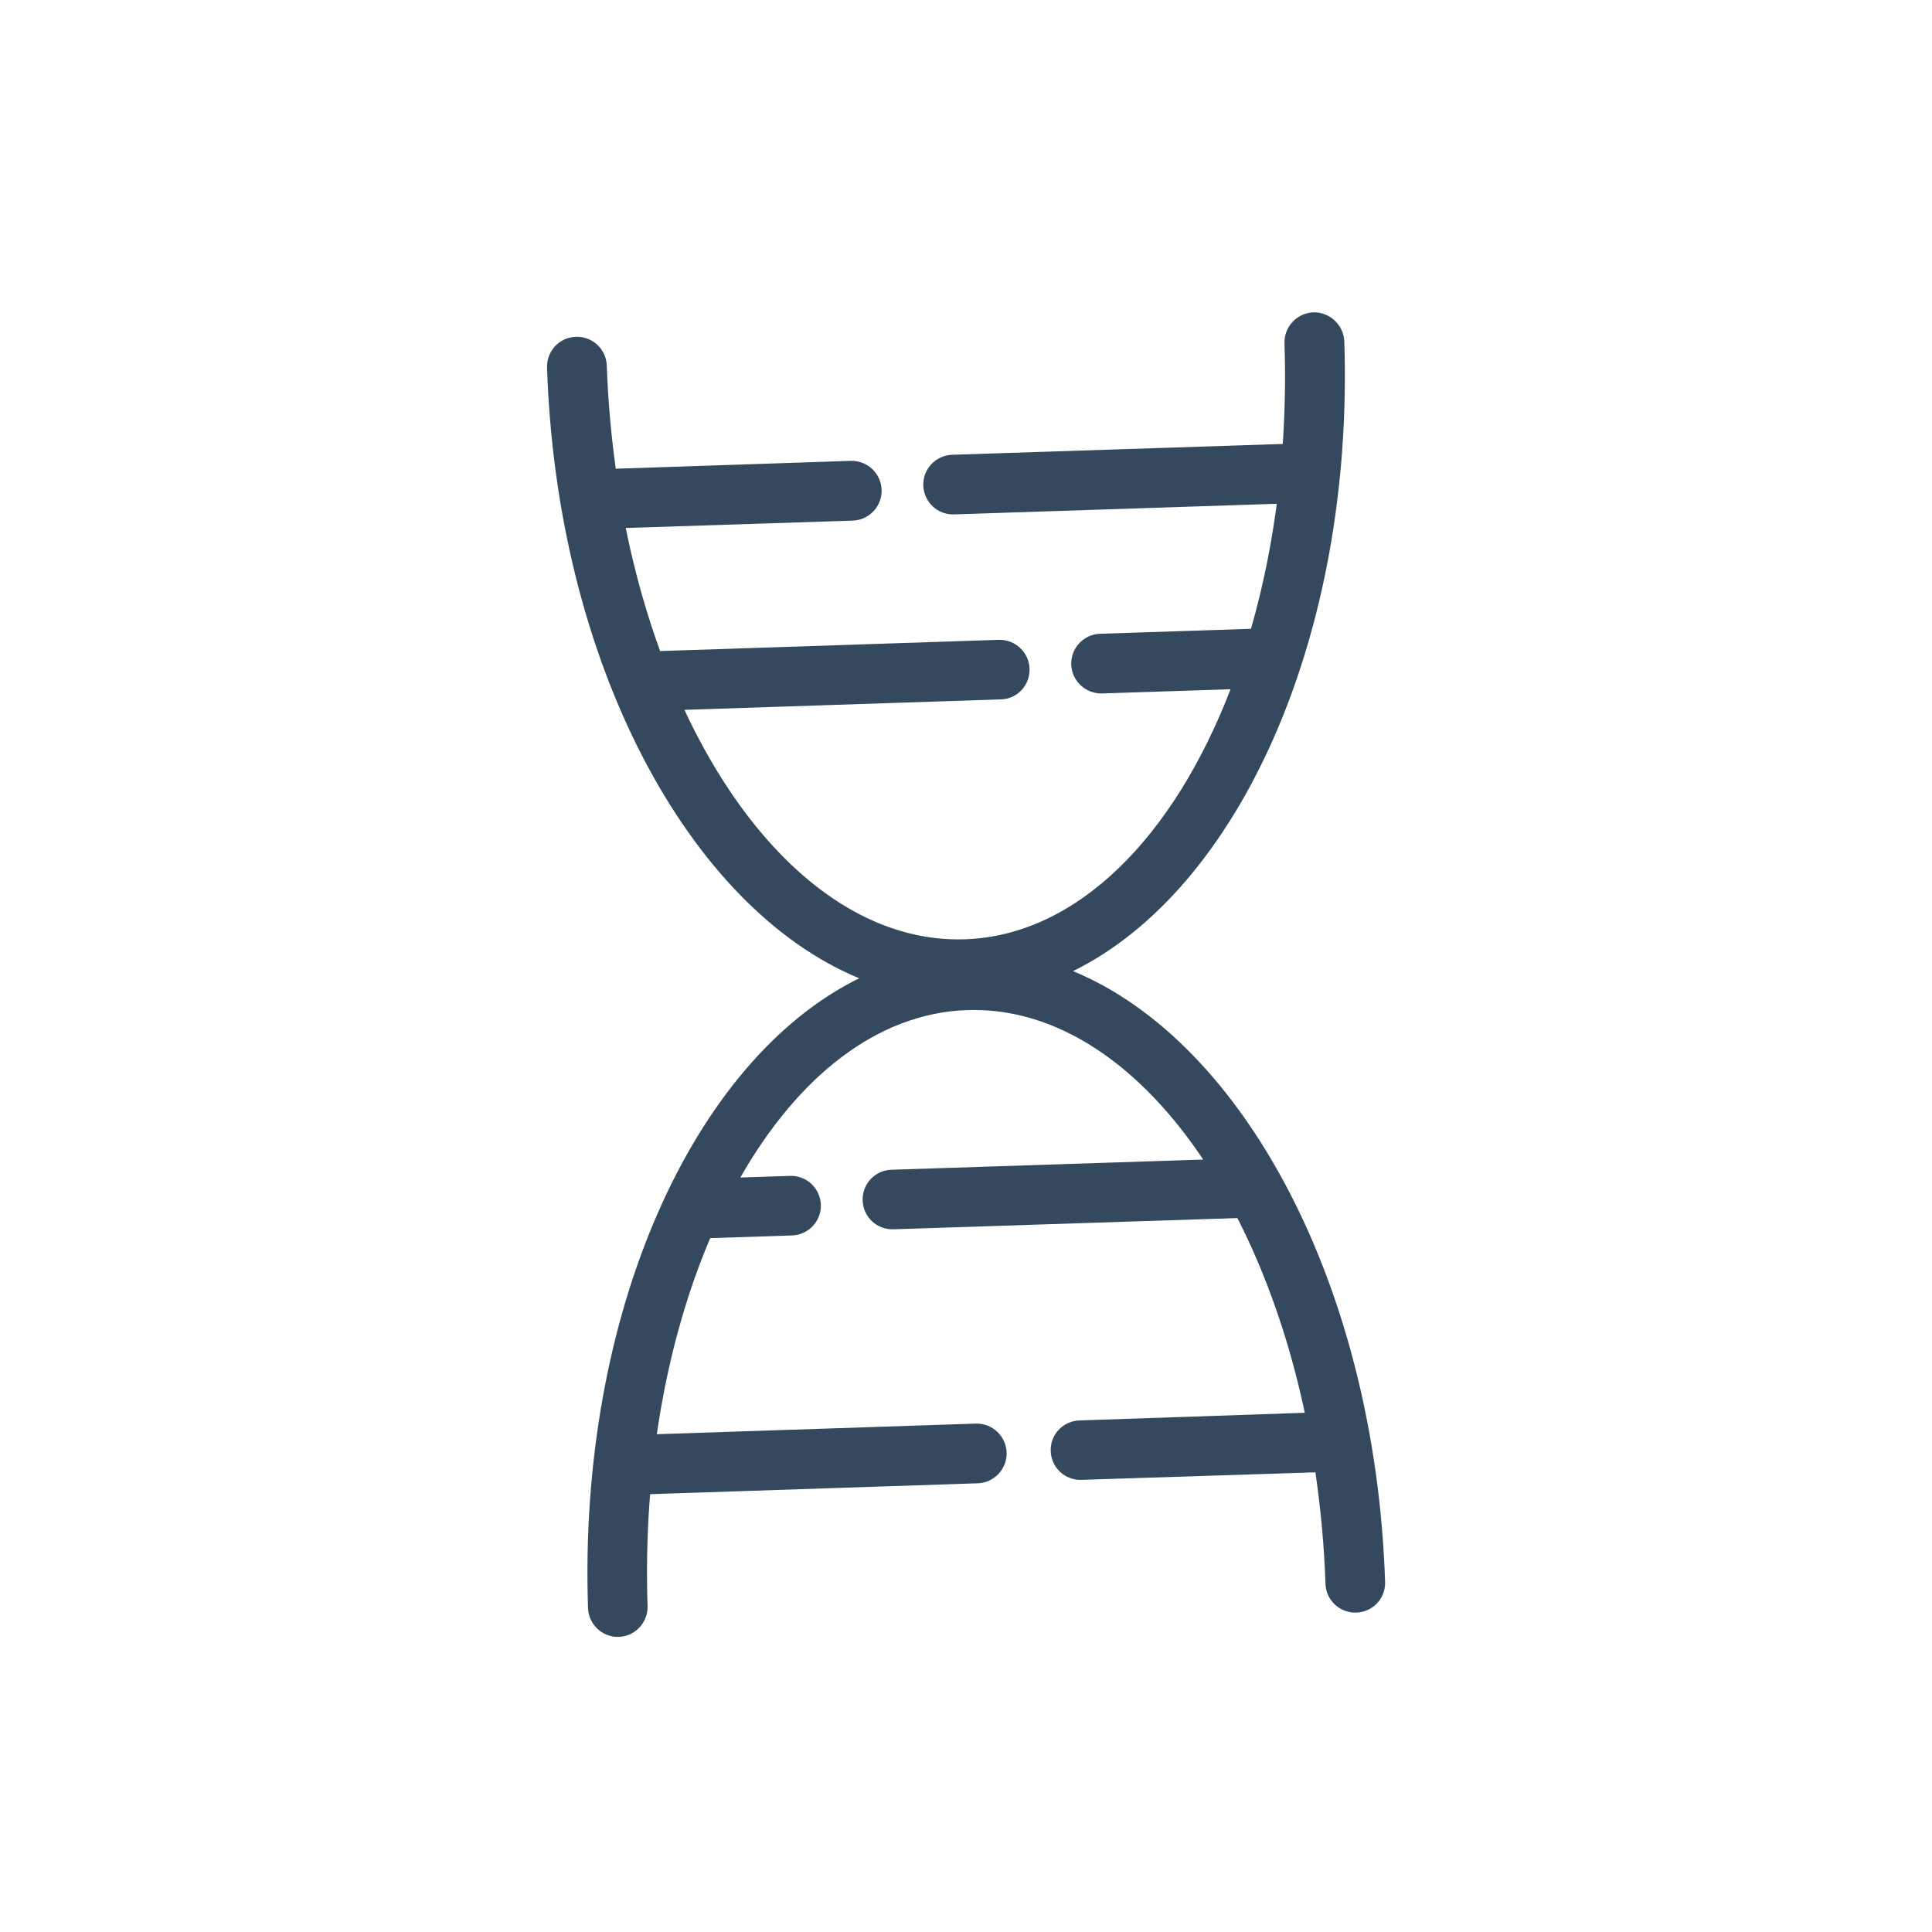 <?xml version="1.0" encoding="utf-8"?>
<!-- Generator: Adobe Illustrator 15.0.2, SVG Export Plug-In  -->
<!DOCTYPE svg PUBLIC "-//W3C//DTD SVG 1.1//EN" "http://www.w3.org/Graphics/SVG/1.1/DTD/svg11.dtd">
<svg version="1.1"
	 xmlns="http://www.w3.org/2000/svg" xmlns:xlink="http://www.w3.org/1999/xlink" xmlns:a="http://ns.adobe.com/AdobeSVGViewerExtensions/3.0/"
	 x="0px" y="0px" width="28px" height="28px" viewBox="-7.928 -4.527 28 28"
	 overflow="visible" enable-background="new -7.928 -4.527 28 28" xml:space="preserve">
<defs>
</defs>
<path fill="#35495E" d="M10.511,12.678c0.009,0.238-0.178,0.438-0.417,0.445l-5.075,0.166c-0.238,0.008-0.437-0.178-0.445-0.418
	c-0.008-0.236,0.177-0.438,0.416-0.445l5.076-0.166C10.305,12.25,10.504,12.438,10.511,12.678z"/>
<path fill="#35495E" d="M1.055,5.361c-0.009-0.24,0.179-0.439,0.418-0.447l5.074-0.168c0.239-0.006,0.438,0.18,0.446,0.418
	C7,5.404,6.815,5.604,6.576,5.609L1.5,5.777C1.261,5.785,1.062,5.6,1.055,5.361z"/>
<path fill="#35495E" d="M11.391,2.316c0.009,0.238-0.179,0.438-0.418,0.445L5.899,2.928C5.66,2.936,5.462,2.75,5.453,2.51
	C5.445,2.271,5.631,2.074,5.871,2.064l5.075-0.166C11.185,1.891,11.384,2.078,11.391,2.316z"/>
<path fill="#35495E" d="M6.661,16.523c0.007,0.238-0.179,0.439-0.418,0.447l-4.94,0.164c-0.238,0.006-0.438-0.18-0.446-0.42
	c-0.008-0.238,0.179-0.438,0.418-0.445l4.939-0.164C6.452,16.098,6.652,16.285,6.661,16.523z"/>
<path fill="#35495E" d="M11.106,0c-0.239,0.01-0.425,0.209-0.418,0.447c0.049,1.494-0.131,2.906-0.486,4.139L8.015,4.658
	C7.776,4.666,7.589,4.867,7.597,5.105c0.009,0.238,0.208,0.424,0.447,0.418l1.862-0.061C9.081,7.605,7.684,9.031,6.056,9.086
	C3.823,9.16,1.851,6.633,1.141,3.125l3.291-0.107C4.669,3.01,4.857,2.809,4.849,2.572c-0.008-0.24-0.208-0.426-0.447-0.42
	L0.996,2.266c-0.066-0.486-0.113-0.982-0.13-1.494C0.858,0.533,0.658,0.346,0.418,0.354S-0.007,0.561,0,0.801
	c0.142,4.279,2.054,7.83,4.524,8.85c-2.398,1.178-4.073,4.846-3.93,9.127c0.008,0.238,0.208,0.426,0.446,0.418
	c0.237-0.008,0.424-0.209,0.417-0.445c-0.066-2.004,0.28-3.859,0.908-5.334l1.187-0.039c0.237-0.008,0.424-0.207,0.417-0.445
	c-0.009-0.238-0.208-0.426-0.446-0.418l-0.721,0.023c0.833-1.461,1.985-2.383,3.287-2.426c2.208-0.074,4.162,2.393,4.893,5.836
	l-3.265,0.111c-0.239,0.008-0.426,0.205-0.417,0.445c0.007,0.238,0.208,0.426,0.446,0.416l3.39-0.109
	c0.076,0.521,0.127,1.061,0.146,1.615c0.007,0.238,0.207,0.426,0.447,0.418c0.239-0.008,0.426-0.207,0.417-0.445
	c-0.141-4.283-2.052-7.832-4.523-8.852c2.398-1.178,4.072-4.846,3.932-9.127C11.544,0.182,11.344-0.006,11.106,0z"/>
</svg>
